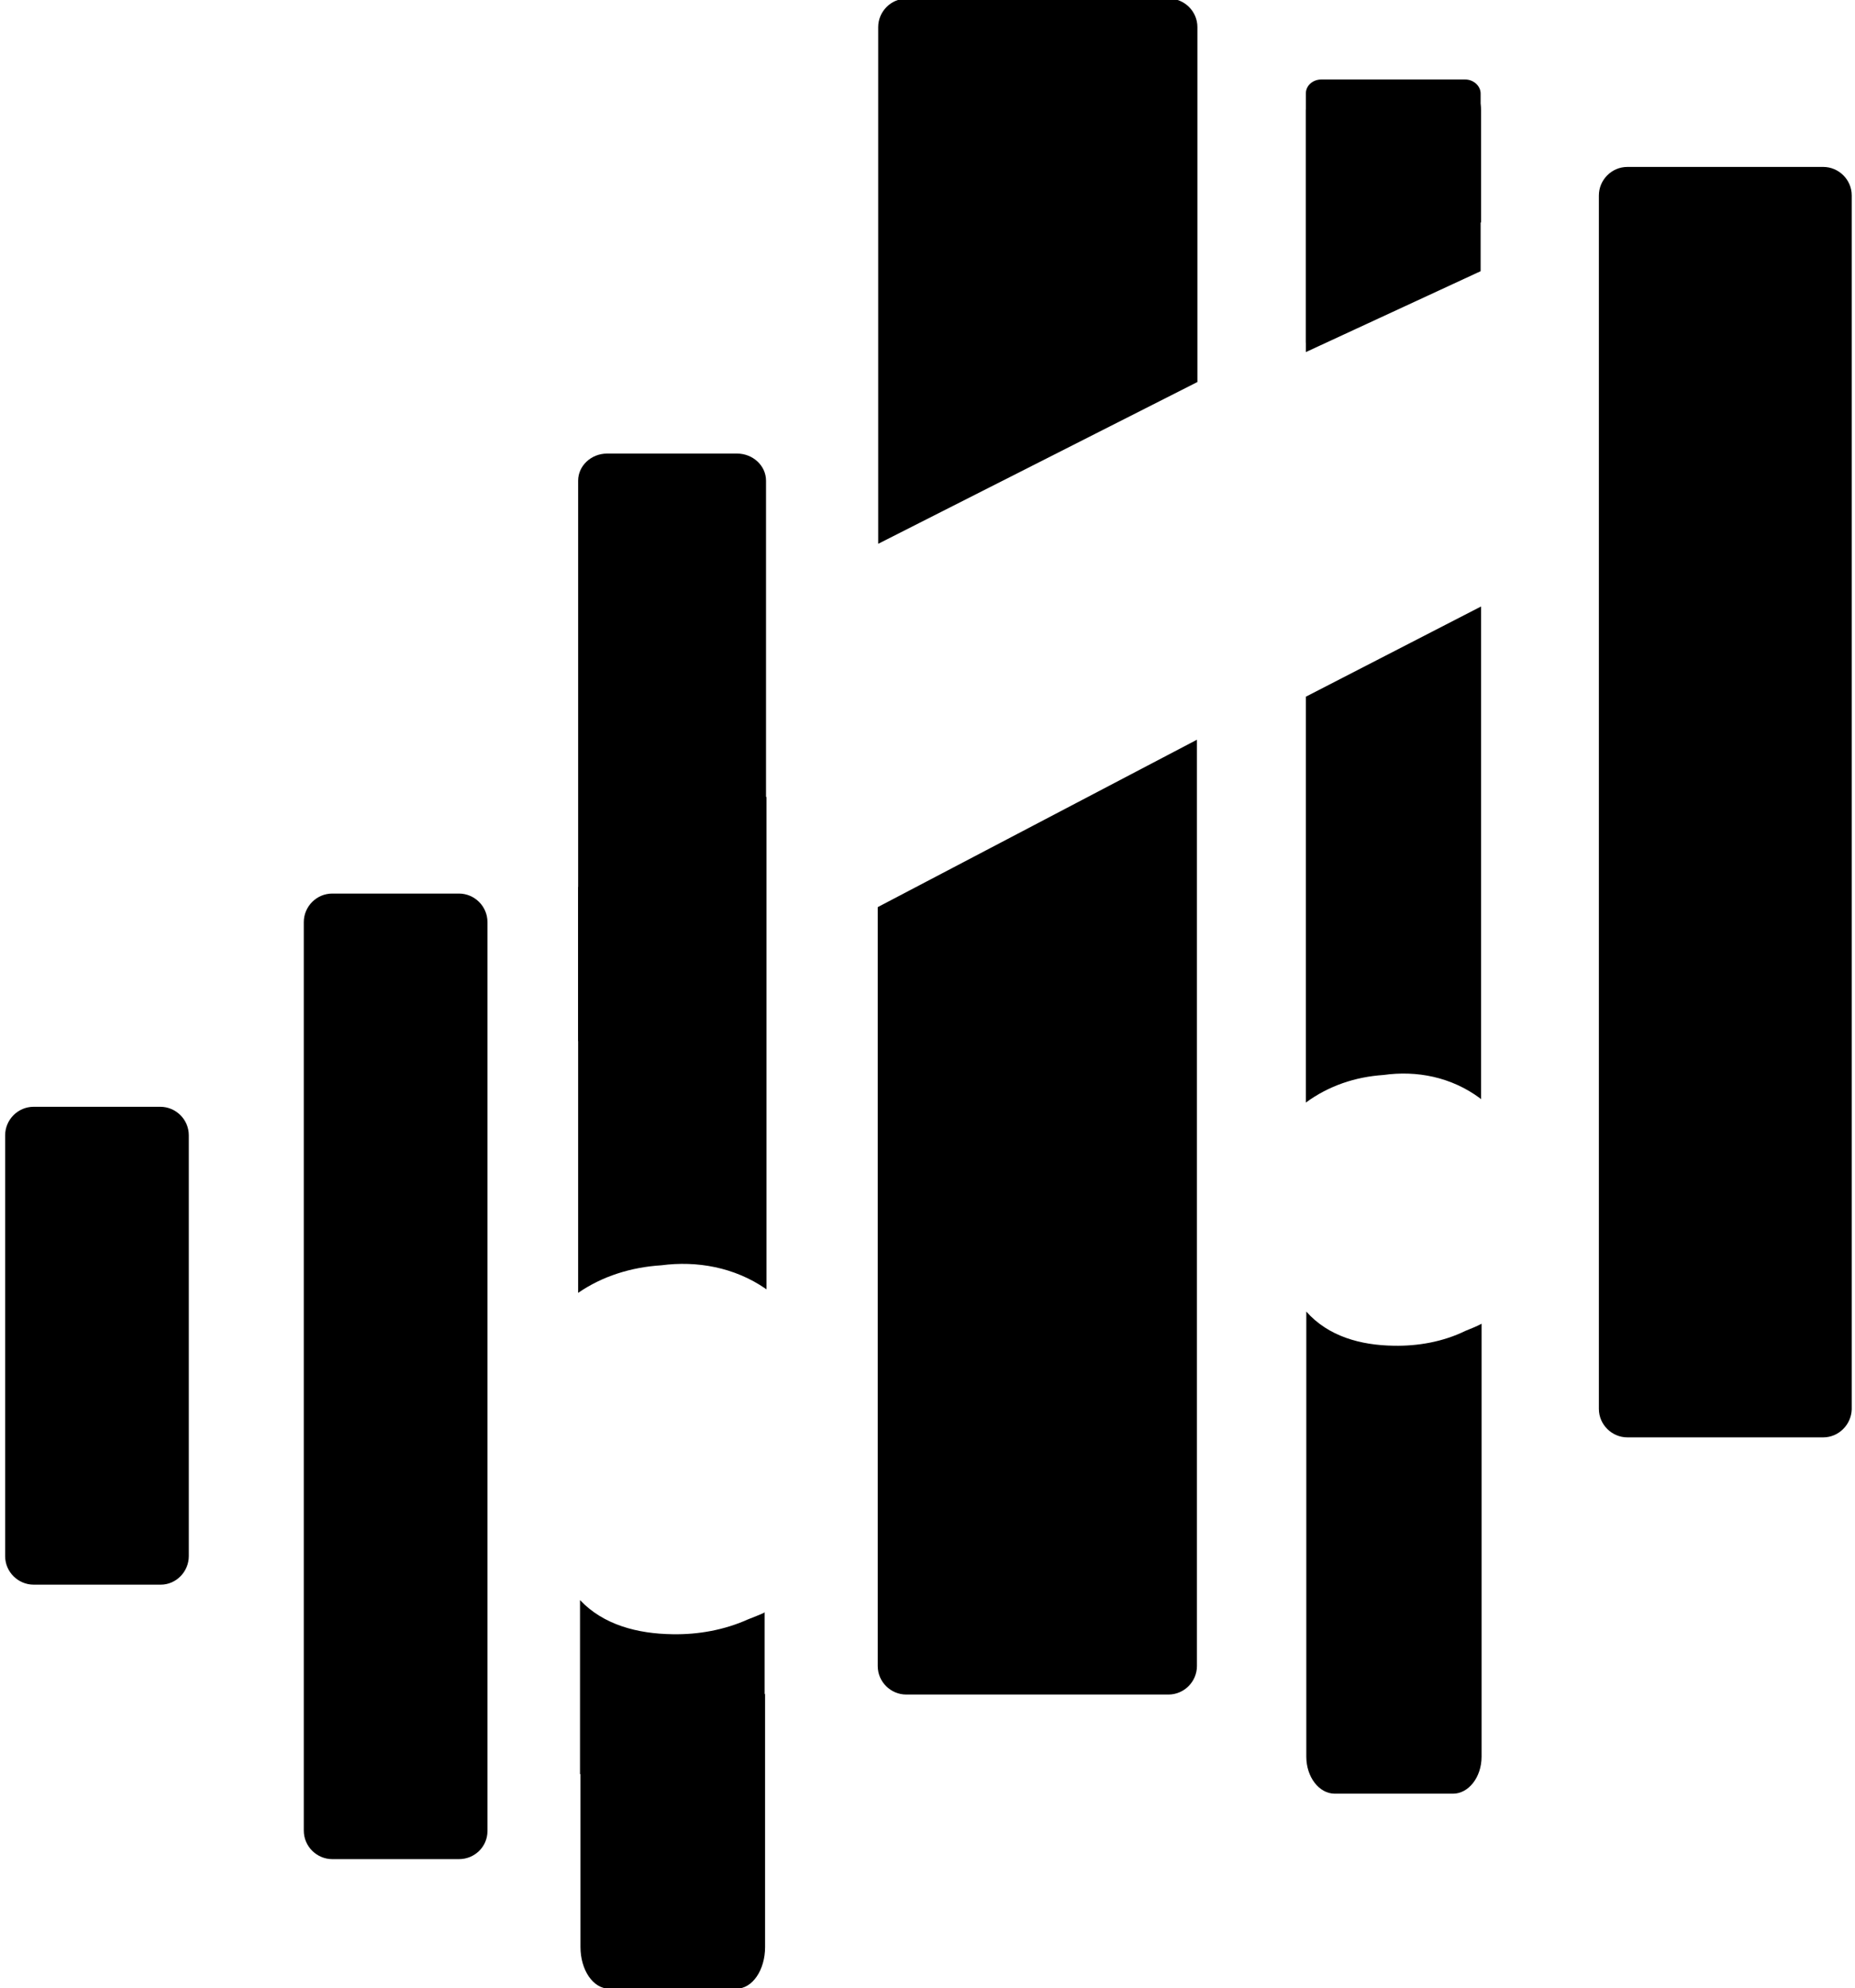 <?xml version="1.0" encoding="utf-8"?>
<!-- Generator: Adobe Illustrator 22.0.0, SVG Export Plug-In . SVG Version: 6.00 Build 0)  -->
<svg version="1.1" id="Capa_1" xmlns="http://www.w3.org/2000/svg" xmlns:xlink="http://www.w3.org/1999/xlink" x="0px" y="0px"
	 viewBox="0 0 396.9 425.2" style="enable-background:new 0 0 396.9 425.2;" xml:space="preserve">
<path class="st0" d="M34.4,338.9H7.2c-3.3,0-6.1-2.7-6.1-6.1v-90c0-3.3,2.7-6.1,6.1-6.1h27.1c3.3,0,6.1,2.7,6.1,6.1v90
	C40.4,336.1,37.7,338.9,34.4,338.9z"/>
<path class="st0" d="M133.7,373.2c-4.3-2.3-7.4-5.9-9.5-10.2v53.4c0,4.9,2.7,8.9,6.1,8.9h27.3c3.4,0,6.1-4,6.1-8.9v-54.2
	c-0.1,0.1-0.2,0.2-0.3,0.3C156,373.8,143.9,378.7,133.7,373.2z"/>
<line class="st0" x1="187.9" y1="122.4" x2="187.9" y2="116.3"/>
<line class="st0" x1="187.9" y1="194" x2="187.9" y2="122.4"/>
<path class="st0" d="M256.1,158.2v198.1c0,3.3-2.7,6.1-6.1,6.1h-56.1c-3.3,0-6.1-2.7-6.1-6.1V194"/>
<line class="st0" x1="256.1" y1="90.3" x2="256.1" y2="158.2"/>
<line class="st0" x1="256.1" y1="85.3" x2="256.1" y2="90.3"/>
<line class="st0" x1="256.1" y1="81.7" x2="256.1" y2="85.3"/>
<path class="st0" d="M187.9,116.3V5.8c0-3.3,2.7-6.1,6.1-6.1h56.1c3.3,0,6.1,2.7,6.1,6.1v75.9"/>
<path class="st0" d="M279.4,73.3V23.6c0-3.3,2.7-6.1,6.1-6.1h25.3c3.3,0,6.1,2.7,6.1,6.1v23.9"/>
<line class="st0" x1="279.4" y1="147.4" x2="279.4" y2="75.3"/>
<line class="st0" x1="279.4" y1="151" x2="279.4" y2="147.4"/>
<path class="st0" d="M296,229.9c7.1-1,14.5,0.4,20.7,5c0.1,0.1,0.1,0.1,0.2,0.2V129.7L279.4,149v86.8
	C284.3,232.2,290,230.3,296,229.9z"/>
<path class="st0" d="M298.2,287.8c-7.1-0.1-14-2-18.7-7.3v95.2c0,4.3,2.7,7.9,6.1,7.9h25.3c3.3,0,6.1-3.5,6.1-7.9v-92.6
	c-1.1,0.6-2.2,1-3.4,1.5C308.7,287,303.3,287.9,298.2,287.8z"/>
<line class="st0" x1="316.9" y1="54.6" x2="316.9" y2="131.7"/>
<line class="st0" x1="316.9" y1="49.6" x2="316.9" y2="54.6"/>
<path class="st0" d="M390.1,307.4h-41.9c-3.3,0-6.1-2.7-6.1-6.1V41.8c0-3.3,2.7-6.1,6.1-6.1h41.9c3.3,0,6.1,2.7,6.1,6.1v259.6
	C396.1,304.7,393.4,307.4,390.1,307.4z"/>
<path class="st0" d="M279.4,75.3V20c0-1.7,1.5-3,3.3-3h30.8c1.8,0,3.3,1.4,3.3,3v38"/>
<path class="st0" d="M98.2,397.6H71.1c-3.3,0-6.1-2.7-6.1-6.1V197.2c0-3.3,2.7-6.1,6.1-6.1h27.1c3.3,0,6.1,2.7,6.1,6.1v194.4
	C104.3,394.9,101.6,397.6,98.2,397.6z"/>
<path class="st0" d="M134,216.9c0.2-0.1,0.4-0.1,0.5-0.1c3.1-1.1,6.4-1.5,9.8-1.2c6.2,0.5,12.1,3.2,16.5,7.1
	c1.1,0.7,2.2,1.5,3.1,2.4V102.8c0-3.2-2.8-5.8-6.2-5.8h-27.8c-3.4,0-6.2,2.6-6.2,5.8v119.9C126.6,220.1,130.3,218,134,216.9z"/>
<path class="st0" d="M163.7,344.8c-1.2,0.6-2.4,1-3.6,1.5c-5.1,2.3-10.7,3.3-16.2,3.2c-7.5-0.1-14.8-2-19.8-7.3v37.2
	c12.9,3,26.6,3.8,39.5,7.3V344.8z"/>
<path class="st0" d="M141.5,270.6c7.6-1,15.6,0.4,22.3,5c0.1,0.1,0.2,0.1,0.2,0.2V170.4l-40.3,19.3v86.8
	C128.9,272.9,135.1,271,141.5,270.6z"/>
</svg>
